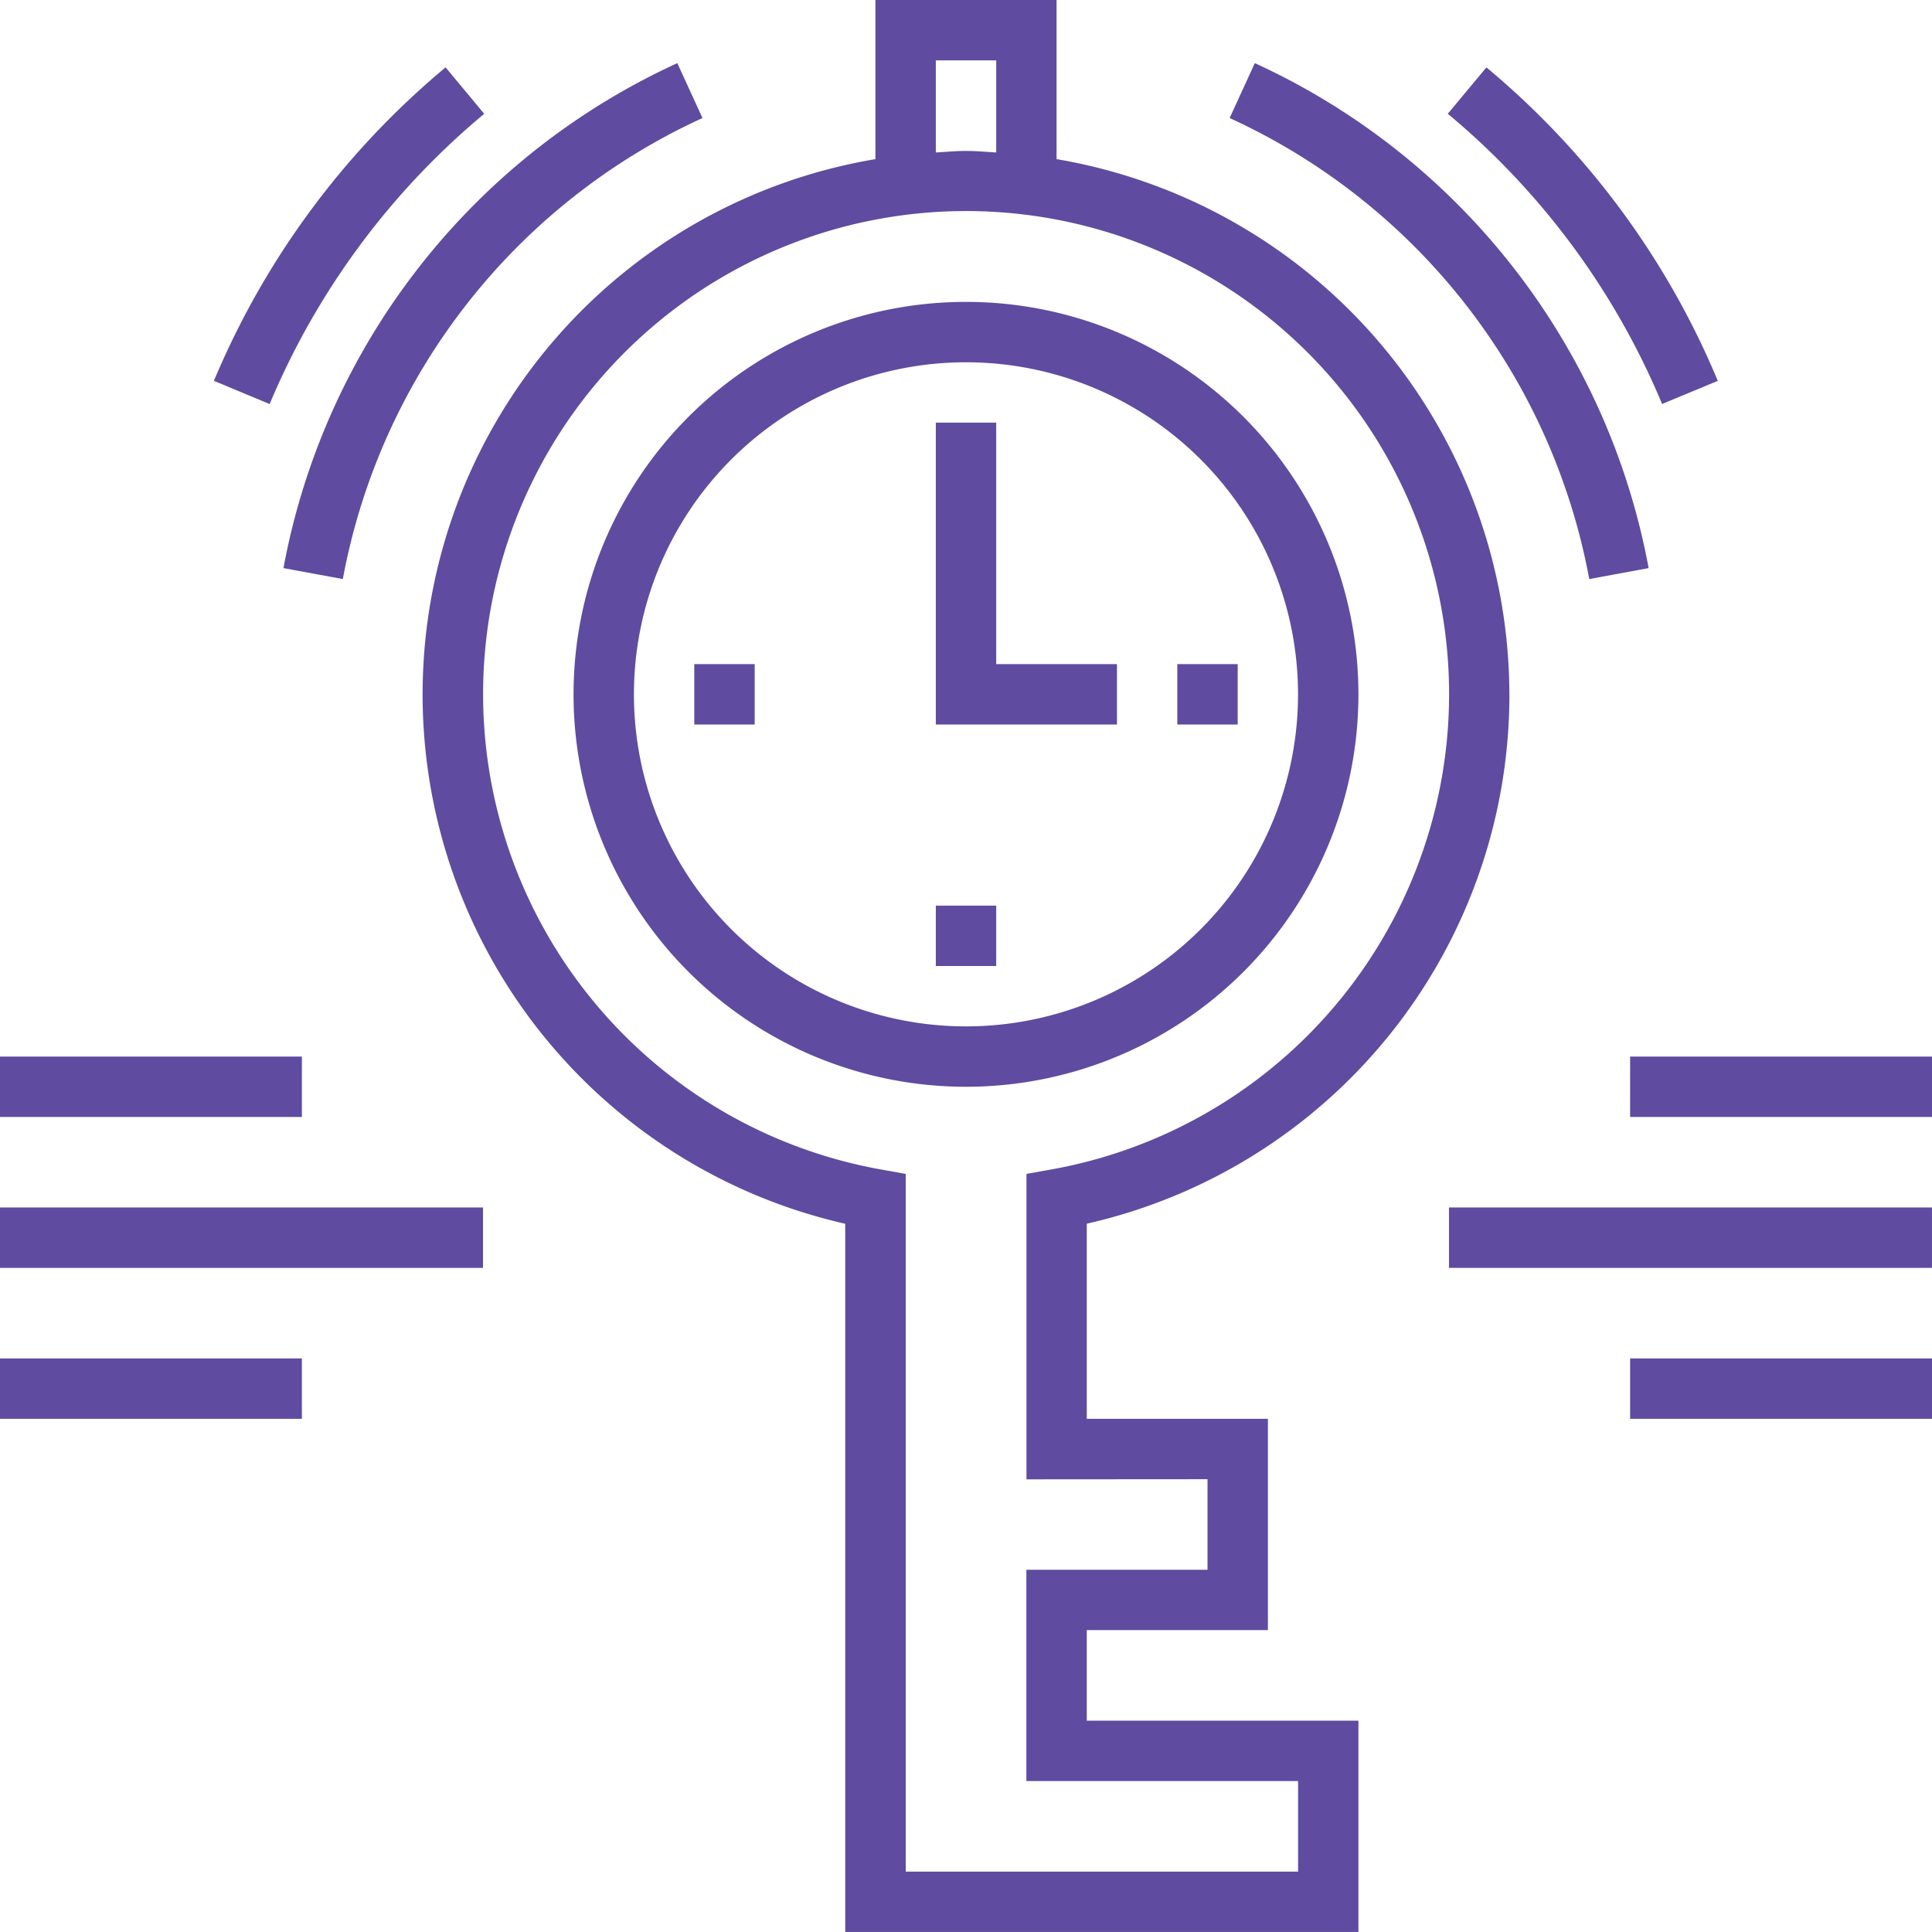 <svg id="one-time-password" xmlns="http://www.w3.org/2000/svg" width="60.401" height="60.4" viewBox="0 0 60.401 60.4">
  <path id="Path_3228" data-name="Path 3228" d="M312,176h1.888v1.888H312Zm0,0" transform="translate(-275.193 -155.237)" fill="#5f4ba0"/>
  <path id="Path_3229" data-name="Path 3229" d="M184,176h1.888v1.888H184Zm0,0" transform="translate(-162.294 -155.237)" fill="#5f4ba0"/>
  <path id="Path_3230" data-name="Path 3230" d="M248,240h1.888v1.888H248Zm0,0" transform="translate(-218.743 -211.687)" fill="#5f4ba0"/>
  <path id="Path_3231" data-name="Path 3231" d="M390.378,28.373l1.743-.723a25.494,25.494,0,0,0-7.234-9.8L383.68,19.3a23.631,23.631,0,0,1,6.7,9.073Zm0,0" transform="translate(-338.417 -15.743)" fill="#5f4ba0"/>
  <path id="Path_3232" data-name="Path 3232" d="M65.145,19.3l-1.207-1.452a25.625,25.625,0,0,0-7.243,9.8l1.742.726A23.724,23.724,0,0,1,65.145,19.3Zm0,0" transform="translate(-50.007 -15.742)" fill="#5f4ba0"/>
  <path id="Path_3233" data-name="Path 3233" d="M337.107,32.856l1.856-.342a21.716,21.716,0,0,0-12.312-15.787l-.787,1.716a19.827,19.827,0,0,1,11.243,14.413Zm0,0" transform="translate(-287.421 -14.753)" fill="#5f4ba0"/>
  <path id="Path_3234" data-name="Path 3234" d="M75.1,32.514l1.856.342A19.827,19.827,0,0,1,88.2,18.443l-.787-1.716A21.716,21.716,0,0,0,75.1,32.514Zm0,0" transform="translate(-66.238 -14.753)" fill="#5f4ba0"/>
  <path id="Path_3235" data-name="Path 3235" d="M176.538,92.269a12.269,12.269,0,1,0-12.269,12.269A12.269,12.269,0,0,0,176.538,92.269ZM164.269,102.65A10.381,10.381,0,1,1,174.65,92.269,10.381,10.381,0,0,1,164.269,102.65Zm0,0" transform="translate(-134.069 -70.562)" fill="#5f4ba0"/>
  <path id="Path_3236" data-name="Path 3236" d="M249.888,112H248v9.438h5.663V119.55h-3.775Zm0,0" transform="translate(-218.743 -98.787)" fill="#5f4ba0"/>
  <path id="Path_3237" data-name="Path 3237" d="M145.972,21.706A17,17,0,0,0,131.816,4.975V0h-5.663V4.975a16.97,16.97,0,0,0-.944,33.284V60.4h16.044V53.794H132.76V50.963h5.663V44.357H132.76v-6.1a16.955,16.955,0,0,0,13.213-16.552ZM128.041,1.888h1.888V4.767c-.314-.018-.625-.048-.944-.048s-.629.03-.944.048Zm8.494,44.357v2.831h-5.663v6.606h8.494v2.831H127.1V36.7l-.778-.139a15.1,15.1,0,1,1,5.331,0l-.778.139v9.549Zm0,0" transform="translate(-98.784)" fill="#5f4ba0"/>
  <path id="Path_3238" data-name="Path 3238" d="M0,280H9.438v1.888H0Zm0,0" transform="translate(0 -246.968)" fill="#5f4ba0"/>
  <path id="Path_3239" data-name="Path 3239" d="M0,360H9.438v1.888H0Zm0,0" transform="translate(0 -317.531)" fill="#5f4ba0"/>
  <path id="Path_3240" data-name="Path 3240" d="M0,320H15.1v1.888H0Zm0,0" transform="translate(0 -282.25)" fill="#5f4ba0"/>
  <path id="Path_3241" data-name="Path 3241" d="M432,280h9.438v1.888H432Zm0,0" transform="translate(-381.037 -246.968)" fill="#5f4ba0"/>
  <path id="Path_3242" data-name="Path 3242" d="M432,360h9.438v1.888H432Zm0,0" transform="translate(-381.037 -317.531)" fill="#5f4ba0"/>
  <path id="Path_3243" data-name="Path 3243" d="M384,320h15.1v1.888H384Zm0,0" transform="translate(-338.7 -282.25)" fill="#5f4ba0"/>
</svg>
